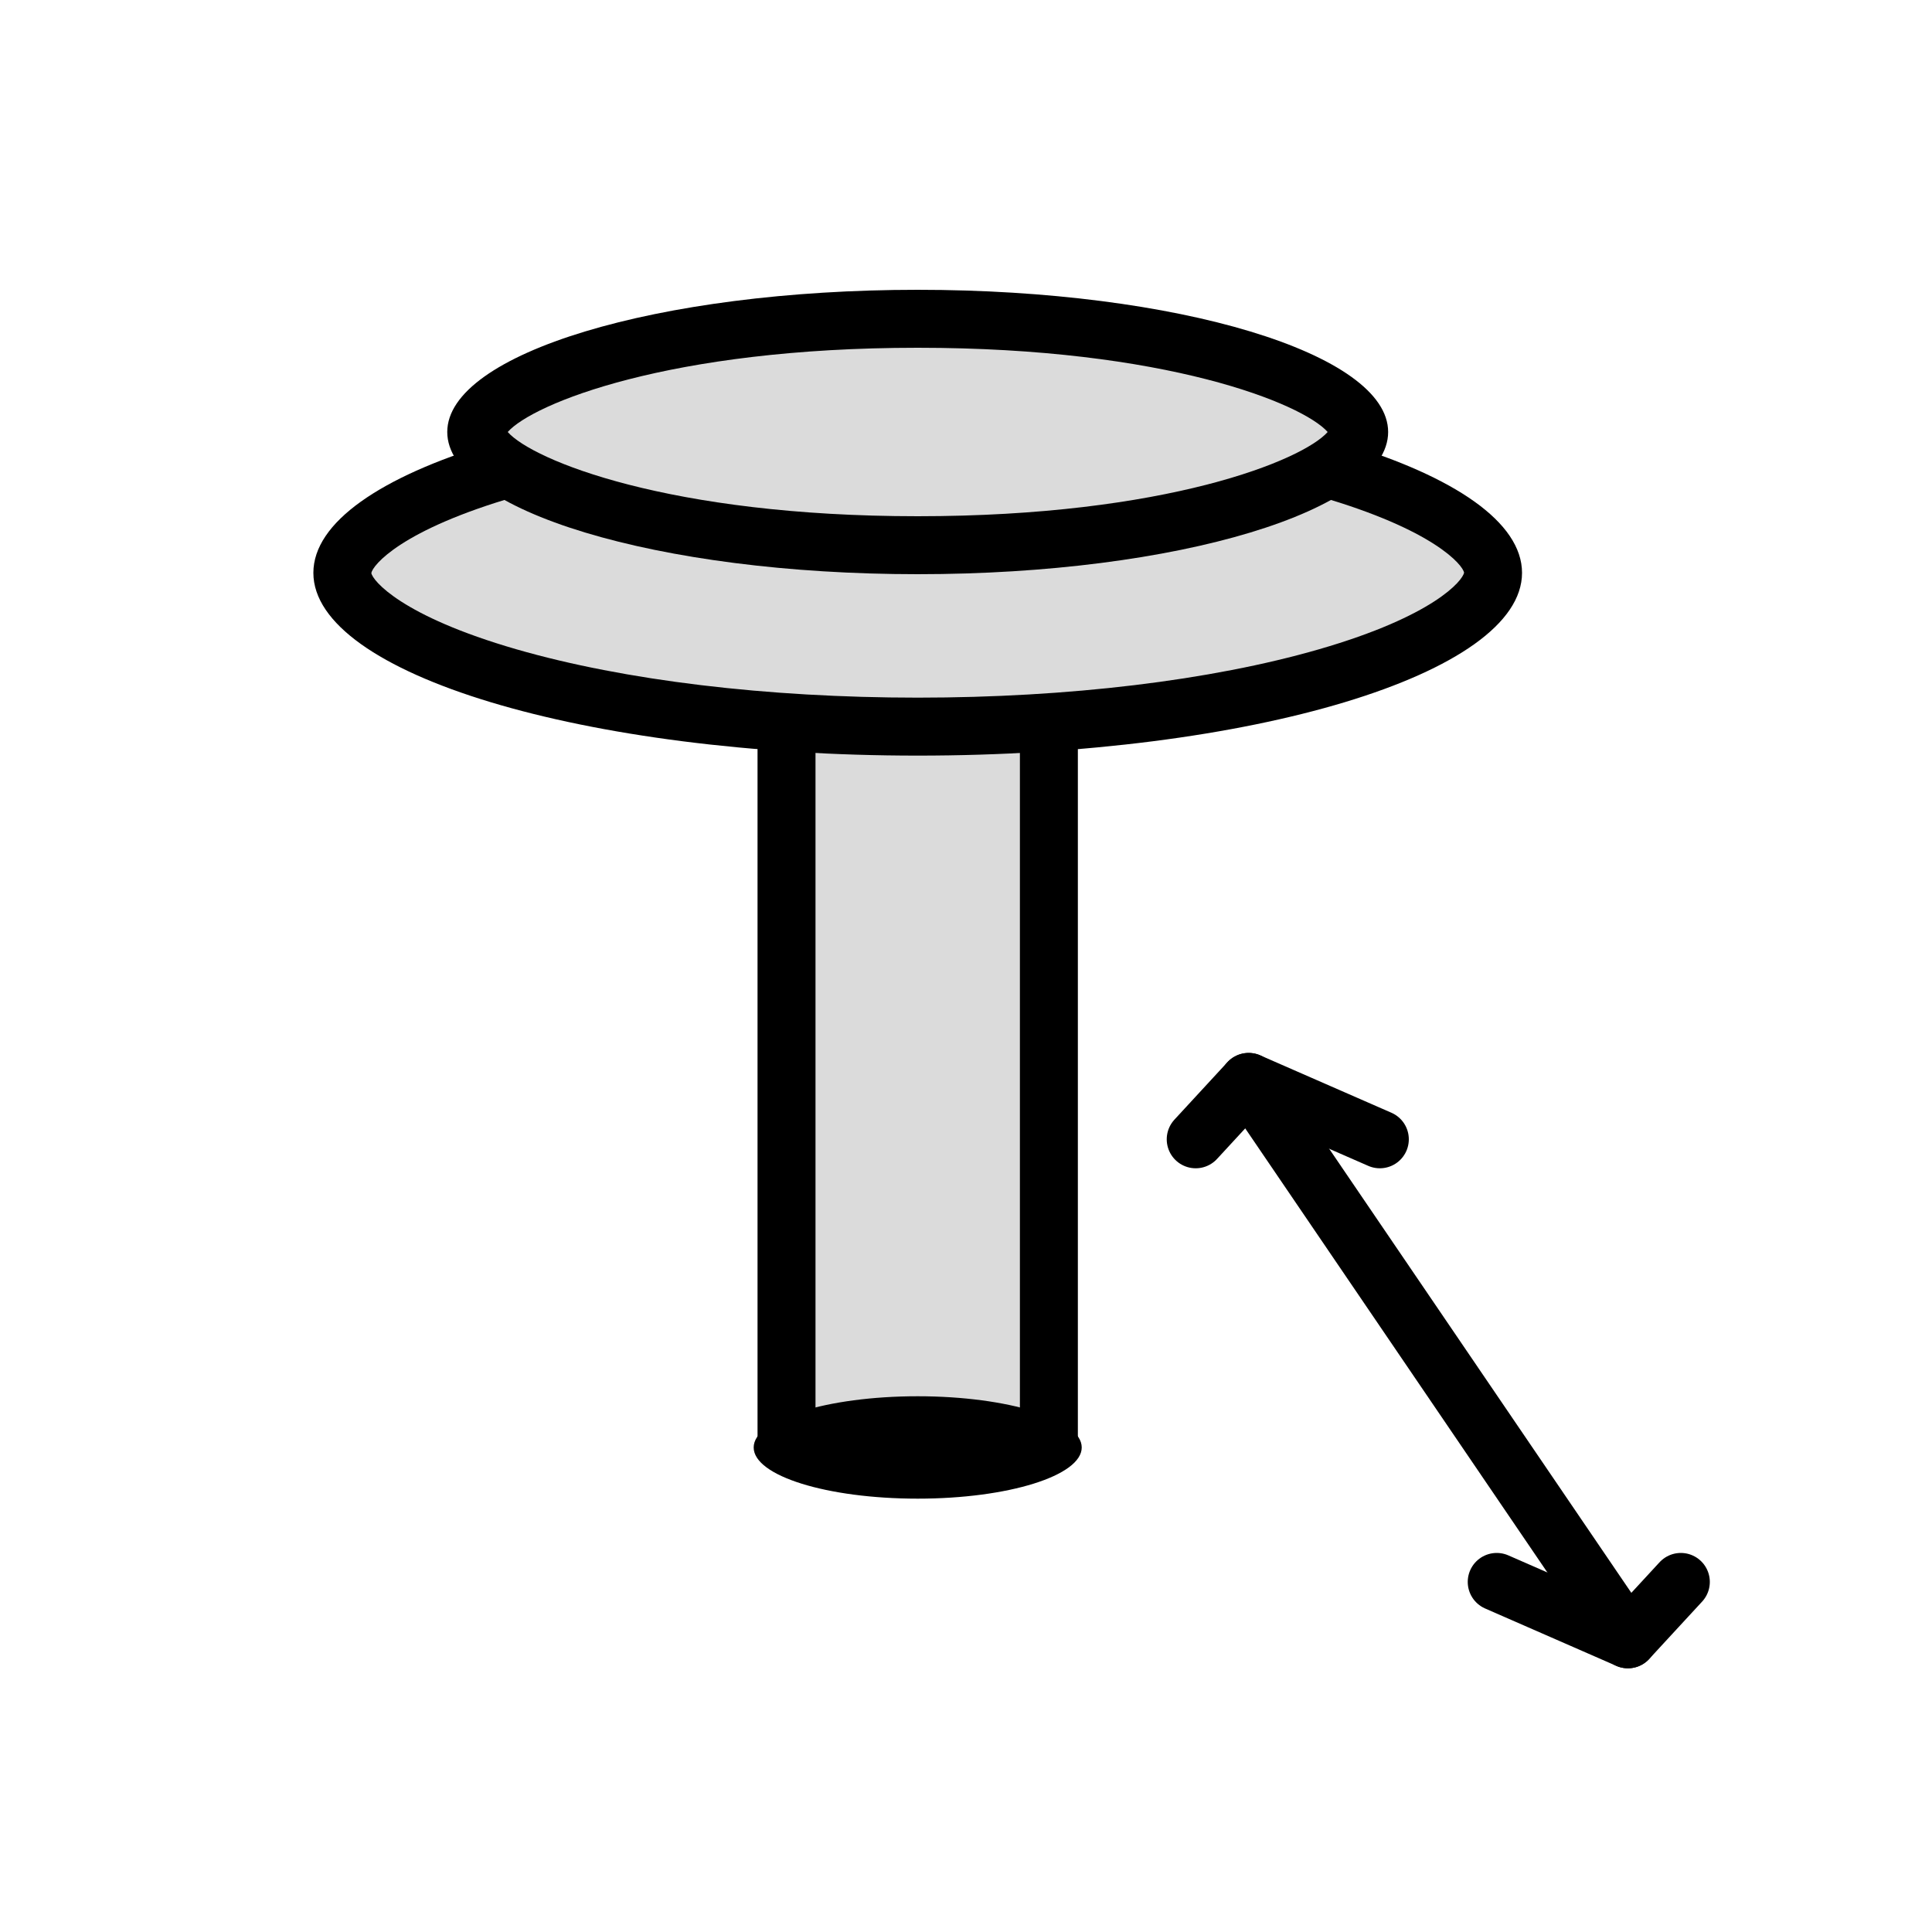 <?xml version="1.0" encoding="utf-8"?>
<svg version="1.1" xmlns="http://www.w3.org/2000/svg" xmlns:xlink="http://www.w3.org/1999/xlink" viewBox="0 0 100 100">
    <rect x="40.5" y="37.5" fill="#dbdbdb" width="14" height="37" />
    <g>
        <ellipse fill="#dbdbdb" cx="47.5" cy="29.65" rx="29.78" ry="7.96" />
        <path d="M47.5,23.19c7.81,0,15.18,0.89,20.76,2.5c5.99,1.73,7.46,3.57,7.52,3.95c-0.07,0.4-1.53,2.24-7.52,3.97
		c-5.58,1.61-12.96,2.5-20.76,2.5s-15.18-0.89-20.76-2.5c-5.99-1.73-7.46-3.57-7.52-3.95c0.07-0.4,1.53-2.24,7.52-3.97
		C32.32,24.08,39.69,23.19,47.5,23.19 M47.5,20.19c-17.28,0-31.28,4.23-31.28,9.46s14.01,9.46,31.28,9.46s31.28-4.23,31.28-9.46
		S64.78,20.19,47.5,20.19L47.5,20.19z" />
    </g>
    <g>
        <ellipse fill="#dbdbdb" cx="47.5" cy="22.36" rx="22.85" ry="5.86" />
        <path d="M47.5,18c12.87,0,19.93,2.9,21.22,4.36c-1.29,1.46-8.35,4.36-21.22,4.36s-19.93-2.9-21.22-4.36
		C27.57,20.9,34.63,18,47.5,18 M47.5,15c-13.45,0-24.35,3.3-24.35,7.36s10.9,7.36,24.35,7.36s24.35-3.3,24.35-7.36S60.95,15,47.5,15
		L47.5,15z" />
    </g>
    <g>
        <path fill="none" d="M47.5,76.08c-3.44,0-5.76-0.65-6.68-1.15c0.92-0.5,3.24-1.15,6.68-1.15s5.76,0.65,6.68,1.15
		C53.26,75.42,50.94,76.08,47.5,76.08z" />
        <path d="M47.5,72.27c-4.69,0-8.49,1.19-8.49,2.65c0,1.47,3.8,2.65,8.49,2.65s8.49-1.19,8.49-2.65
		C55.99,73.46,52.19,72.27,47.5,72.27L47.5,72.27z" />
    </g>
    <line fill="none" stroke="#000" stroke-width="3" x1="84.26" y1="84.85" x2="64.63" y2="56" />
    <g fill="none" stroke="#000" stroke-width="3" stroke-linecap="round">
        <line x1="84.26" y1="84.85" x2="77.47" y2="81.88" />
        <line x1="71.42" y1="58.97" x2="64.63" y2="56" />
        <line x1="87" y1="81.88" x2="84.26" y2="84.85" />
        <line x1="64.63" y1="56" x2="61.89" y2="58.97" />
    </g>
    <g fill="none" stroke="#000" stroke-width="3" stroke-linecap="round" stroke-linejoin="round">
        <line x1="40.71" y1="74.45" x2="40.71" y2="37.65" />
        <line x1="54.29" y1="74.45" x2="54.29" y2="37.65" />
    </g>
</svg>